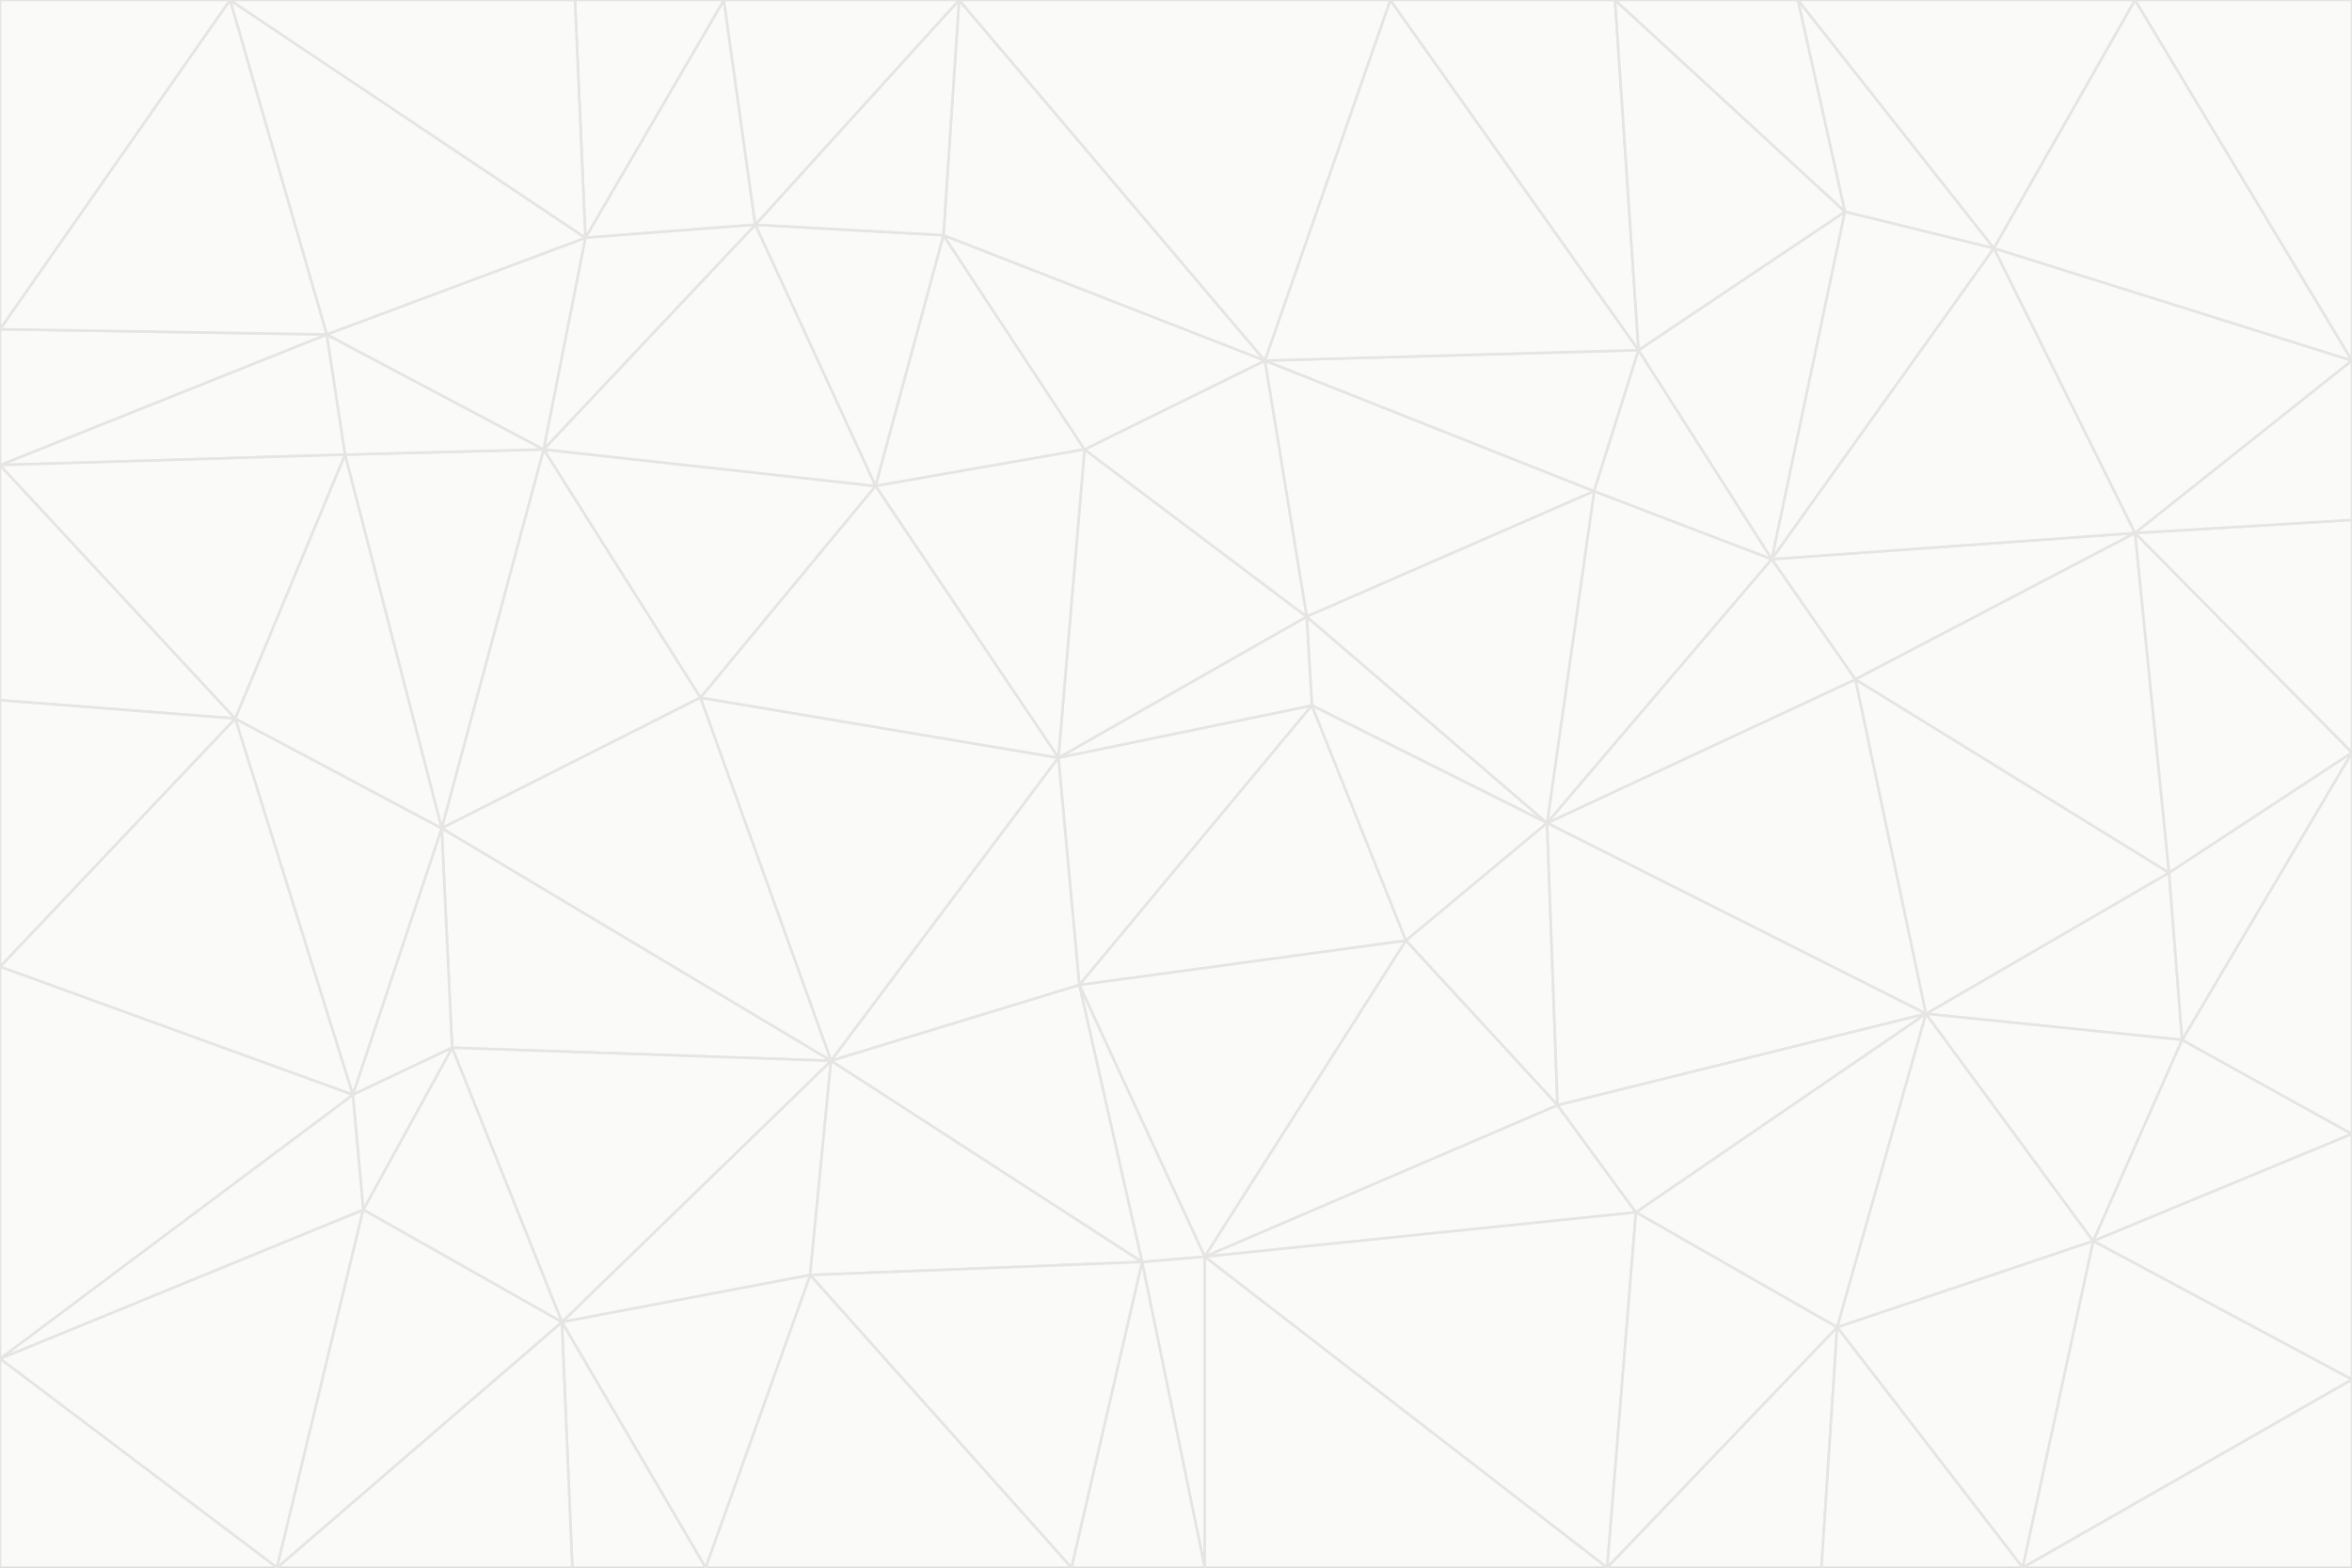 <svg id="visual" viewBox="0 0 900 600" width="900" height="600" xmlns="http://www.w3.org/2000/svg" xmlns:xlink="http://www.w3.org/1999/xlink" version="1.1"><rect x="0" y="0" width="900" height="600" fill="#333333" stroke="none"/><g stroke-width="1" stroke-linejoin="bevel"><path d="M405 290L413 377L502 270Z" fill="#fafaf9" stroke="#e7e5e4"></path><path d="M413 377L538 360L502 270Z" fill="#fafaf9" stroke="#e7e5e4"></path><path d="M592 315L500 236L502 270Z" fill="#fafaf9" stroke="#e7e5e4"></path><path d="M502 270L500 236L405 290Z" fill="#fafaf9" stroke="#e7e5e4"></path><path d="M538 360L592 315L502 270Z" fill="#fafaf9" stroke="#e7e5e4"></path><path d="M413 377L461 481L538 360Z" fill="#fafaf9" stroke="#e7e5e4"></path><path d="M538 360L596 423L592 315Z" fill="#fafaf9" stroke="#e7e5e4"></path><path d="M413 377L437 483L461 481Z" fill="#fafaf9" stroke="#e7e5e4"></path><path d="M461 481L596 423L538 360Z" fill="#fafaf9" stroke="#e7e5e4"></path><path d="M500 236L415 172L405 290Z" fill="#fafaf9" stroke="#e7e5e4"></path><path d="M268 267L318 406L405 290Z" fill="#fafaf9" stroke="#e7e5e4"></path><path d="M405 290L318 406L413 377Z" fill="#fafaf9" stroke="#e7e5e4"></path><path d="M413 377L318 406L437 483Z" fill="#fafaf9" stroke="#e7e5e4"></path><path d="M610 188L484 138L500 236Z" fill="#fafaf9" stroke="#e7e5e4"></path><path d="M500 236L484 138L415 172Z" fill="#fafaf9" stroke="#e7e5e4"></path><path d="M361 90L335 186L415 172Z" fill="#fafaf9" stroke="#e7e5e4"></path><path d="M415 172L335 186L405 290Z" fill="#fafaf9" stroke="#e7e5e4"></path><path d="M678 214L610 188L592 315Z" fill="#fafaf9" stroke="#e7e5e4"></path><path d="M592 315L610 188L500 236Z" fill="#fafaf9" stroke="#e7e5e4"></path><path d="M335 186L268 267L405 290Z" fill="#fafaf9" stroke="#e7e5e4"></path><path d="M461 481L626 464L596 423Z" fill="#fafaf9" stroke="#e7e5e4"></path><path d="M737 388L710 260L592 315Z" fill="#fafaf9" stroke="#e7e5e4"></path><path d="M215 506L310 488L318 406Z" fill="#fafaf9" stroke="#e7e5e4"></path><path d="M318 406L310 488L437 483Z" fill="#fafaf9" stroke="#e7e5e4"></path><path d="M710 260L678 214L592 315Z" fill="#fafaf9" stroke="#e7e5e4"></path><path d="M610 188L627 134L484 138Z" fill="#fafaf9" stroke="#e7e5e4"></path><path d="M678 214L627 134L610 188Z" fill="#fafaf9" stroke="#e7e5e4"></path><path d="M737 388L592 315L596 423Z" fill="#fafaf9" stroke="#e7e5e4"></path><path d="M678 214L706 81L627 134Z" fill="#fafaf9" stroke="#e7e5e4"></path><path d="M484 138L361 90L415 172Z" fill="#fafaf9" stroke="#e7e5e4"></path><path d="M335 186L208 172L268 267Z" fill="#fafaf9" stroke="#e7e5e4"></path><path d="M367 0L361 90L484 138Z" fill="#fafaf9" stroke="#e7e5e4"></path><path d="M437 483L461 600L461 481Z" fill="#fafaf9" stroke="#e7e5e4"></path><path d="M461 481L615 600L626 464Z" fill="#fafaf9" stroke="#e7e5e4"></path><path d="M410 600L461 600L437 483Z" fill="#fafaf9" stroke="#e7e5e4"></path><path d="M310 488L410 600L437 483Z" fill="#fafaf9" stroke="#e7e5e4"></path><path d="M626 464L737 388L596 423Z" fill="#fafaf9" stroke="#e7e5e4"></path><path d="M703 508L737 388L626 464Z" fill="#fafaf9" stroke="#e7e5e4"></path><path d="M208 172L169 317L268 267Z" fill="#fafaf9" stroke="#e7e5e4"></path><path d="M268 267L169 317L318 406Z" fill="#fafaf9" stroke="#e7e5e4"></path><path d="M361 90L289 86L335 186Z" fill="#fafaf9" stroke="#e7e5e4"></path><path d="M615 600L703 508L626 464Z" fill="#fafaf9" stroke="#e7e5e4"></path><path d="M169 317L173 401L318 406Z" fill="#fafaf9" stroke="#e7e5e4"></path><path d="M310 488L270 600L410 600Z" fill="#fafaf9" stroke="#e7e5e4"></path><path d="M289 86L208 172L335 186Z" fill="#fafaf9" stroke="#e7e5e4"></path><path d="M173 401L215 506L318 406Z" fill="#fafaf9" stroke="#e7e5e4"></path><path d="M461 600L615 600L461 481Z" fill="#fafaf9" stroke="#e7e5e4"></path><path d="M215 506L270 600L310 488Z" fill="#fafaf9" stroke="#e7e5e4"></path><path d="M627 134L532 0L484 138Z" fill="#fafaf9" stroke="#e7e5e4"></path><path d="M361 90L367 0L289 86Z" fill="#fafaf9" stroke="#e7e5e4"></path><path d="M277 0L224 91L289 86Z" fill="#fafaf9" stroke="#e7e5e4"></path><path d="M289 86L224 91L208 172Z" fill="#fafaf9" stroke="#e7e5e4"></path><path d="M208 172L132 174L169 317Z" fill="#fafaf9" stroke="#e7e5e4"></path><path d="M173 401L139 463L215 506Z" fill="#fafaf9" stroke="#e7e5e4"></path><path d="M215 506L219 600L270 600Z" fill="#fafaf9" stroke="#e7e5e4"></path><path d="M169 317L135 419L173 401Z" fill="#fafaf9" stroke="#e7e5e4"></path><path d="M90 275L135 419L169 317Z" fill="#fafaf9" stroke="#e7e5e4"></path><path d="M532 0L367 0L484 138Z" fill="#fafaf9" stroke="#e7e5e4"></path><path d="M763 95L706 81L678 214Z" fill="#fafaf9" stroke="#e7e5e4"></path><path d="M627 134L618 0L532 0Z" fill="#fafaf9" stroke="#e7e5e4"></path><path d="M817 204L678 214L710 260Z" fill="#fafaf9" stroke="#e7e5e4"></path><path d="M135 419L139 463L173 401Z" fill="#fafaf9" stroke="#e7e5e4"></path><path d="M615 600L697 600L703 508Z" fill="#fafaf9" stroke="#e7e5e4"></path><path d="M835 398L830 334L737 388Z" fill="#fafaf9" stroke="#e7e5e4"></path><path d="M706 81L618 0L627 134Z" fill="#fafaf9" stroke="#e7e5e4"></path><path d="M106 600L219 600L215 506Z" fill="#fafaf9" stroke="#e7e5e4"></path><path d="M125 128L132 174L208 172Z" fill="#fafaf9" stroke="#e7e5e4"></path><path d="M801 475L737 388L703 508Z" fill="#fafaf9" stroke="#e7e5e4"></path><path d="M737 388L830 334L710 260Z" fill="#fafaf9" stroke="#e7e5e4"></path><path d="M774 600L801 475L703 508Z" fill="#fafaf9" stroke="#e7e5e4"></path><path d="M830 334L817 204L710 260Z" fill="#fafaf9" stroke="#e7e5e4"></path><path d="M132 174L90 275L169 317Z" fill="#fafaf9" stroke="#e7e5e4"></path><path d="M0 520L106 600L139 463Z" fill="#fafaf9" stroke="#e7e5e4"></path><path d="M367 0L277 0L289 86Z" fill="#fafaf9" stroke="#e7e5e4"></path><path d="M224 91L125 128L208 172Z" fill="#fafaf9" stroke="#e7e5e4"></path><path d="M801 475L835 398L737 388Z" fill="#fafaf9" stroke="#e7e5e4"></path><path d="M817 204L763 95L678 214Z" fill="#fafaf9" stroke="#e7e5e4"></path><path d="M706 81L688 0L618 0Z" fill="#fafaf9" stroke="#e7e5e4"></path><path d="M88 0L125 128L224 91Z" fill="#fafaf9" stroke="#e7e5e4"></path><path d="M0 178L0 268L90 275Z" fill="#fafaf9" stroke="#e7e5e4"></path><path d="M763 95L688 0L706 81Z" fill="#fafaf9" stroke="#e7e5e4"></path><path d="M277 0L220 0L224 91Z" fill="#fafaf9" stroke="#e7e5e4"></path><path d="M697 600L774 600L703 508Z" fill="#fafaf9" stroke="#e7e5e4"></path><path d="M801 475L900 434L835 398Z" fill="#fafaf9" stroke="#e7e5e4"></path><path d="M900 434L900 288L835 398Z" fill="#fafaf9" stroke="#e7e5e4"></path><path d="M835 398L900 288L830 334Z" fill="#fafaf9" stroke="#e7e5e4"></path><path d="M830 334L900 288L817 204Z" fill="#fafaf9" stroke="#e7e5e4"></path><path d="M817 204L900 138L763 95Z" fill="#fafaf9" stroke="#e7e5e4"></path><path d="M0 520L139 463L135 419Z" fill="#fafaf9" stroke="#e7e5e4"></path><path d="M139 463L106 600L215 506Z" fill="#fafaf9" stroke="#e7e5e4"></path><path d="M900 528L900 434L801 475Z" fill="#fafaf9" stroke="#e7e5e4"></path><path d="M900 288L900 199L817 204Z" fill="#fafaf9" stroke="#e7e5e4"></path><path d="M763 95L817 0L688 0Z" fill="#fafaf9" stroke="#e7e5e4"></path><path d="M90 275L0 370L135 419Z" fill="#fafaf9" stroke="#e7e5e4"></path><path d="M0 268L0 370L90 275Z" fill="#fafaf9" stroke="#e7e5e4"></path><path d="M0 178L132 174L125 128Z" fill="#fafaf9" stroke="#e7e5e4"></path><path d="M0 178L90 275L132 174Z" fill="#fafaf9" stroke="#e7e5e4"></path><path d="M900 199L900 138L817 204Z" fill="#fafaf9" stroke="#e7e5e4"></path><path d="M774 600L900 528L801 475Z" fill="#fafaf9" stroke="#e7e5e4"></path><path d="M900 138L817 0L763 95Z" fill="#fafaf9" stroke="#e7e5e4"></path><path d="M0 126L0 178L125 128Z" fill="#fafaf9" stroke="#e7e5e4"></path><path d="M220 0L88 0L224 91Z" fill="#fafaf9" stroke="#e7e5e4"></path><path d="M0 370L0 520L135 419Z" fill="#fafaf9" stroke="#e7e5e4"></path><path d="M88 0L0 126L125 128Z" fill="#fafaf9" stroke="#e7e5e4"></path><path d="M774 600L900 600L900 528Z" fill="#fafaf9" stroke="#e7e5e4"></path><path d="M0 520L0 600L106 600Z" fill="#fafaf9" stroke="#e7e5e4"></path><path d="M900 138L900 0L817 0Z" fill="#fafaf9" stroke="#e7e5e4"></path><path d="M88 0L0 0L0 126Z" fill="#fafaf9" stroke="#e7e5e4"></path></g></svg>